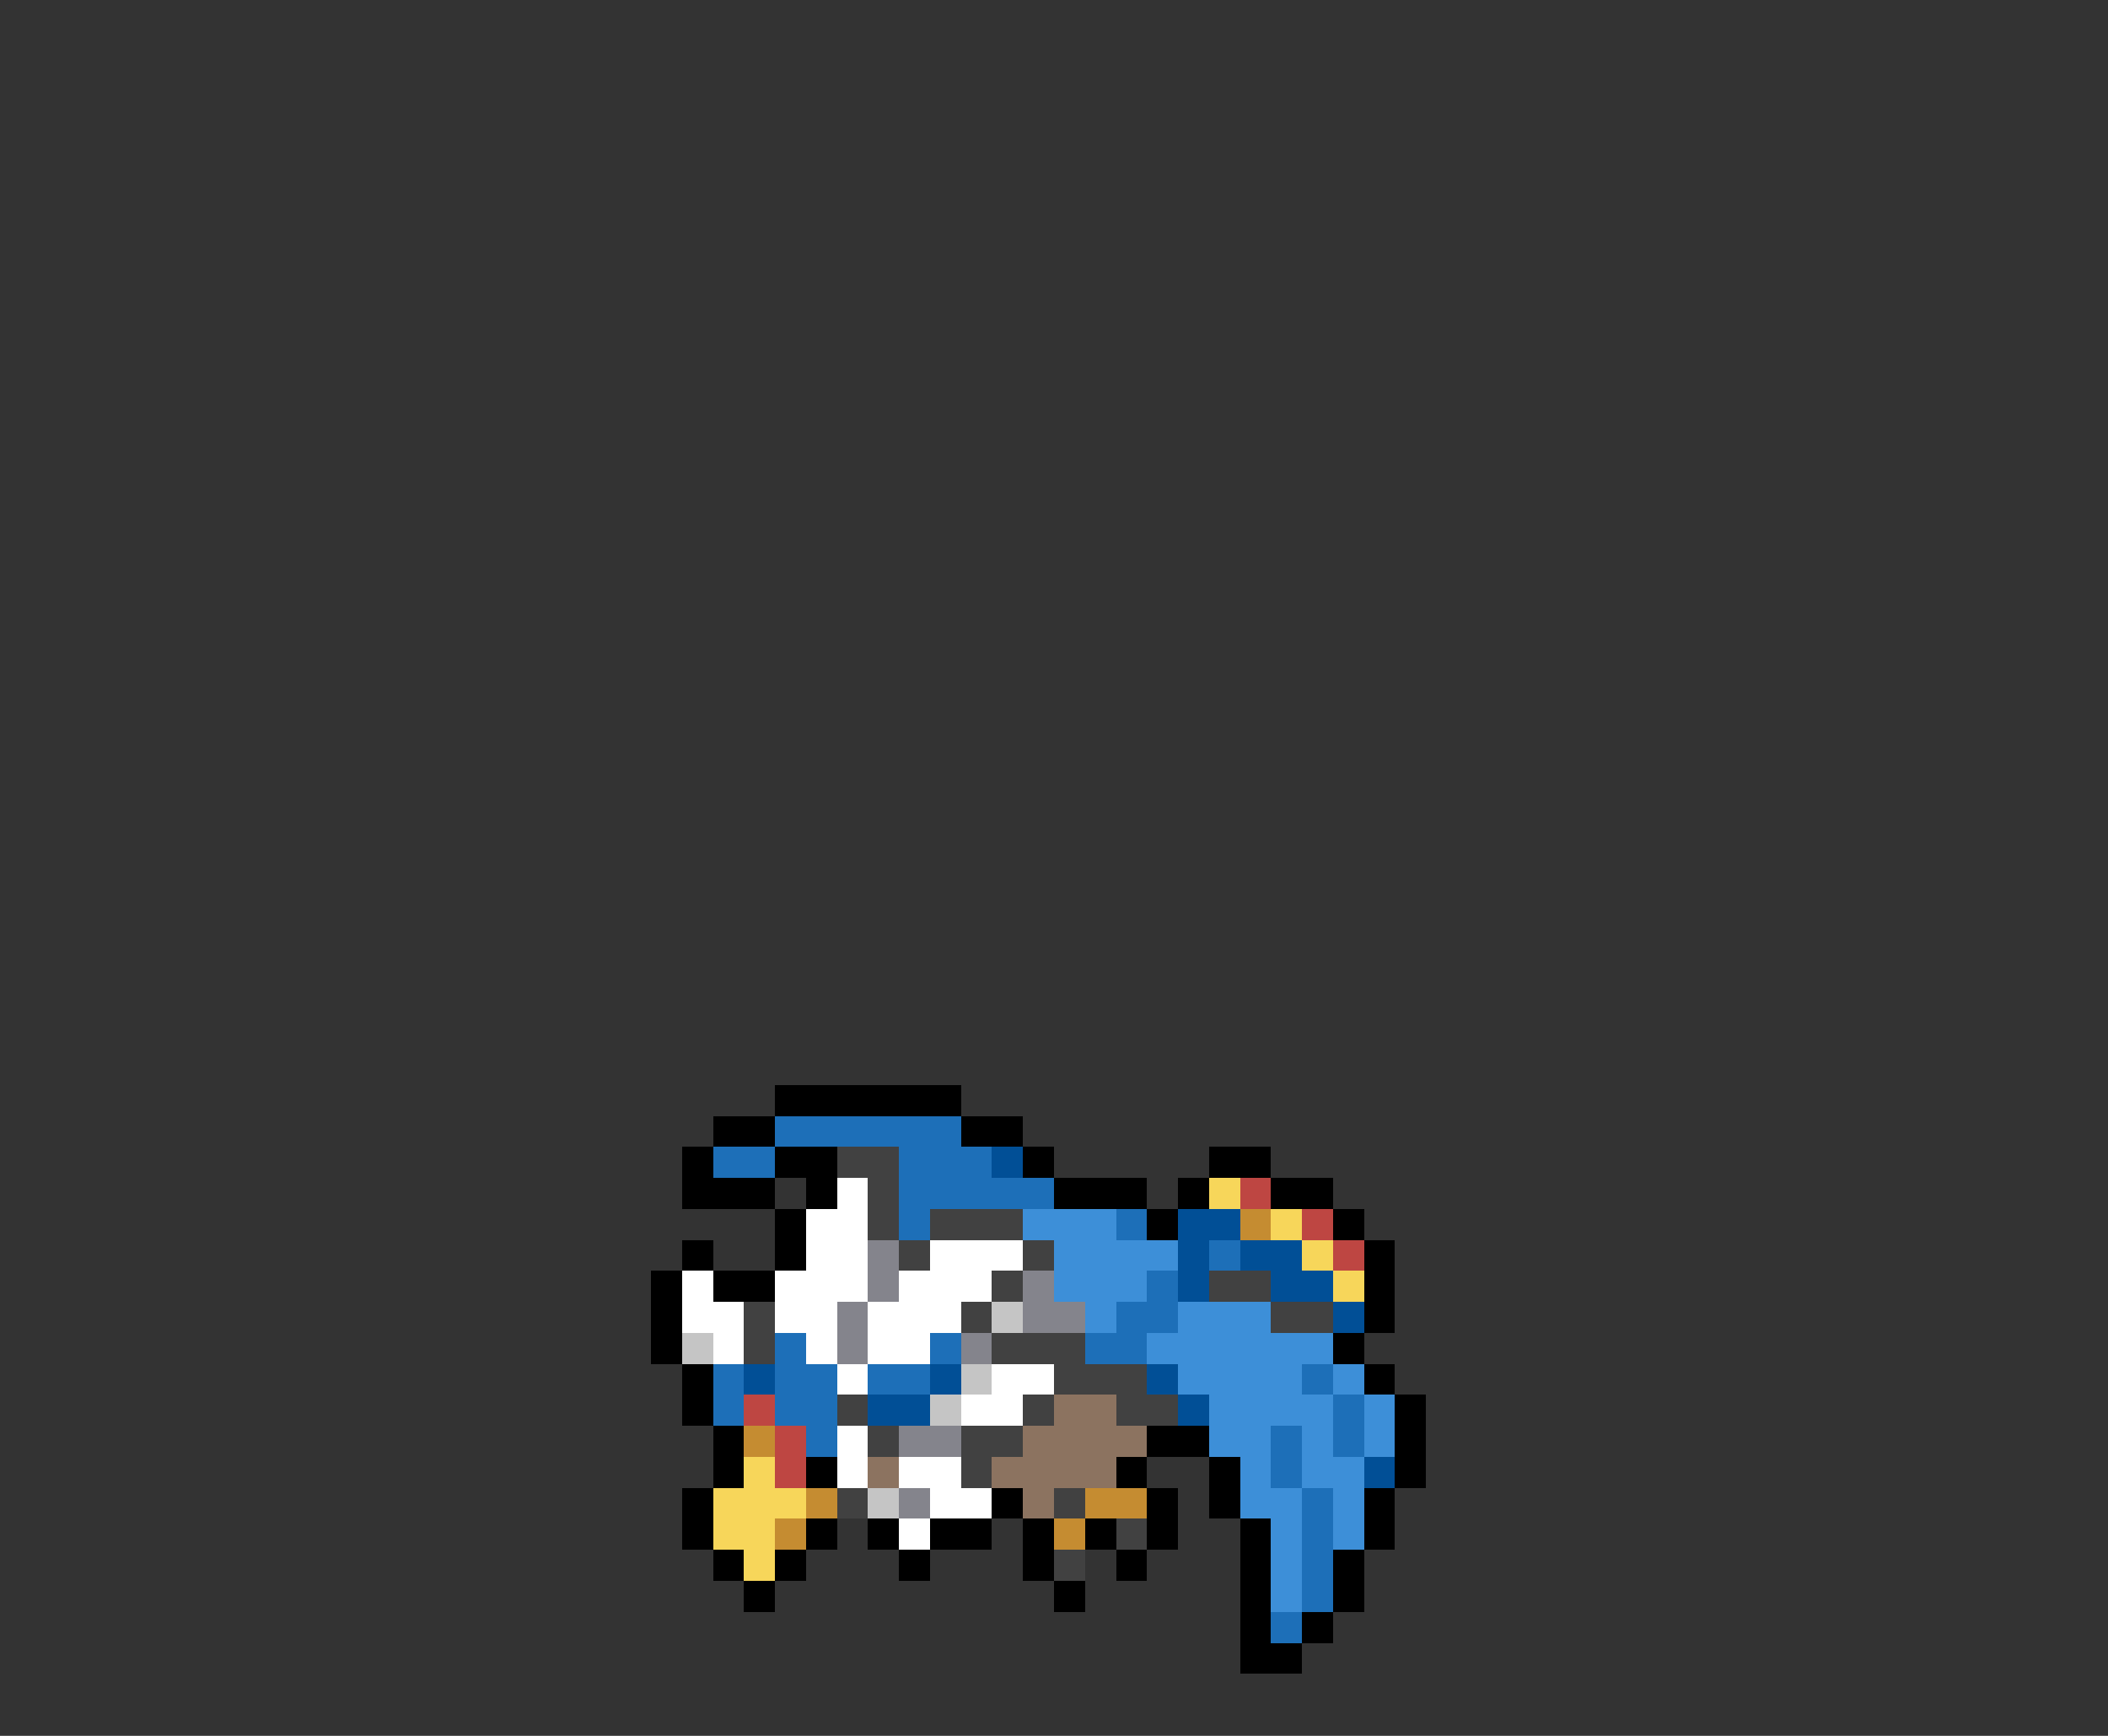 <svg xmlns="http://www.w3.org/2000/svg" viewBox="0 -0.5 68 56" shape-rendering="crispEdges">
<rect x="0" y="-0.5" width="68" height="56" fill="#333333" stroke="none"/>
<path stroke="#000000" d="M25 35h6M23 36h2M31 36h2M22 37h1M25 37h2M33 37h1M39 37h2M22 38h3M26 38h1M34 38h3M38 38h1M41 38h2M25 39h1M37 39h1M43 39h1M22 40h1M25 40h1M44 40h1M21 41h1M23 41h2M44 41h1M21 42h1M44 42h1M21 43h1M43 43h1M22 44h1M44 44h1M22 45h1M45 45h1M23 46h1M37 46h2M45 46h1M23 47h1M26 47h1M36 47h1M39 47h1M45 47h1M22 48h1M32 48h1M37 48h1M39 48h1M44 48h1M22 49h1M26 49h1M28 49h1M30 49h2M33 49h1M35 49h1M37 49h1M40 49h1M44 49h1M23 50h1M25 50h1M29 50h1M33 50h1M36 50h1M40 50h1M43 50h1M24 51h1M34 51h1M40 51h1M43 51h1M40 52h1M42 52h1M40 53h2" />
<path stroke="#1d6fb8" d="M25 36h6M23 37h2M29 37h3M29 38h5M29 39h1M36 39h1M39 40h1M37 41h1M36 42h2M25 43h1M30 43h1M35 43h2M23 44h1M25 44h2M28 44h2M42 44h1M23 45h1M25 45h2M43 45h1M26 46h1M41 46h1M43 46h1M41 47h1M42 48h1M42 49h1M42 50h1M42 51h1M41 52h1" />
<path stroke="#414141" d="M27 37h2M28 38h1M28 39h1M30 39h3M29 40h1M33 40h1M32 41h1M39 41h2M24 42h1M31 42h1M41 42h2M24 43h1M32 43h3M34 44h3M27 45h1M33 45h1M36 45h2M28 46h1M31 46h2M31 47h1M27 48h1M34 48h1M36 49h1M34 50h1" />
<path stroke="#014f96" d="M32 37h1M38 39h2M38 40h1M40 40h2M38 41h1M41 41h2M43 42h1M24 44h1M30 44h1M37 44h1M28 45h2M38 45h1M44 47h1" />
<path stroke="#ffffff" d="M27 38h1M26 39h2M26 40h2M30 40h3M22 41h1M25 41h3M29 41h3M22 42h2M25 42h2M28 42h3M23 43h1M26 43h1M28 43h2M27 44h1M32 44h2M31 45h2M27 46h1M27 47h1M29 47h2M30 48h2M29 49h1" />
<path stroke="#f7d65a" d="M39 38h1M41 39h1M42 40h1M43 41h1M24 47h1M23 48h3M23 49h2M24 50h1" />
<path stroke="#be4642" d="M40 38h1M42 39h1M43 40h1M24 45h1M25 46h1M25 47h1" />
<path stroke="#3d8fd8" d="M33 39h3M34 40h4M34 41h3M35 42h1M38 42h3M37 43h6M38 44h4M43 44h1M39 45h4M44 45h1M39 46h2M42 46h1M44 46h1M40 47h1M42 47h2M40 48h2M43 48h1M41 49h1M43 49h1M41 50h1M41 51h1" />
<path stroke="#c58c31" d="M40 39h1M24 46h1M26 48h1M35 48h2M25 49h1M34 49h1" />
<path stroke="#84848c" d="M28 40h1M28 41h1M33 41h1M27 42h1M33 42h2M27 43h1M31 43h1M29 46h2M29 48h1" />
<path stroke="#c5c5c5" d="M32 42h1M22 43h1M31 44h1M30 45h1M28 48h1" />
<path stroke="#8c7360" d="M34 45h2M33 46h4M28 47h1M32 47h4M33 48h1" />
</svg>